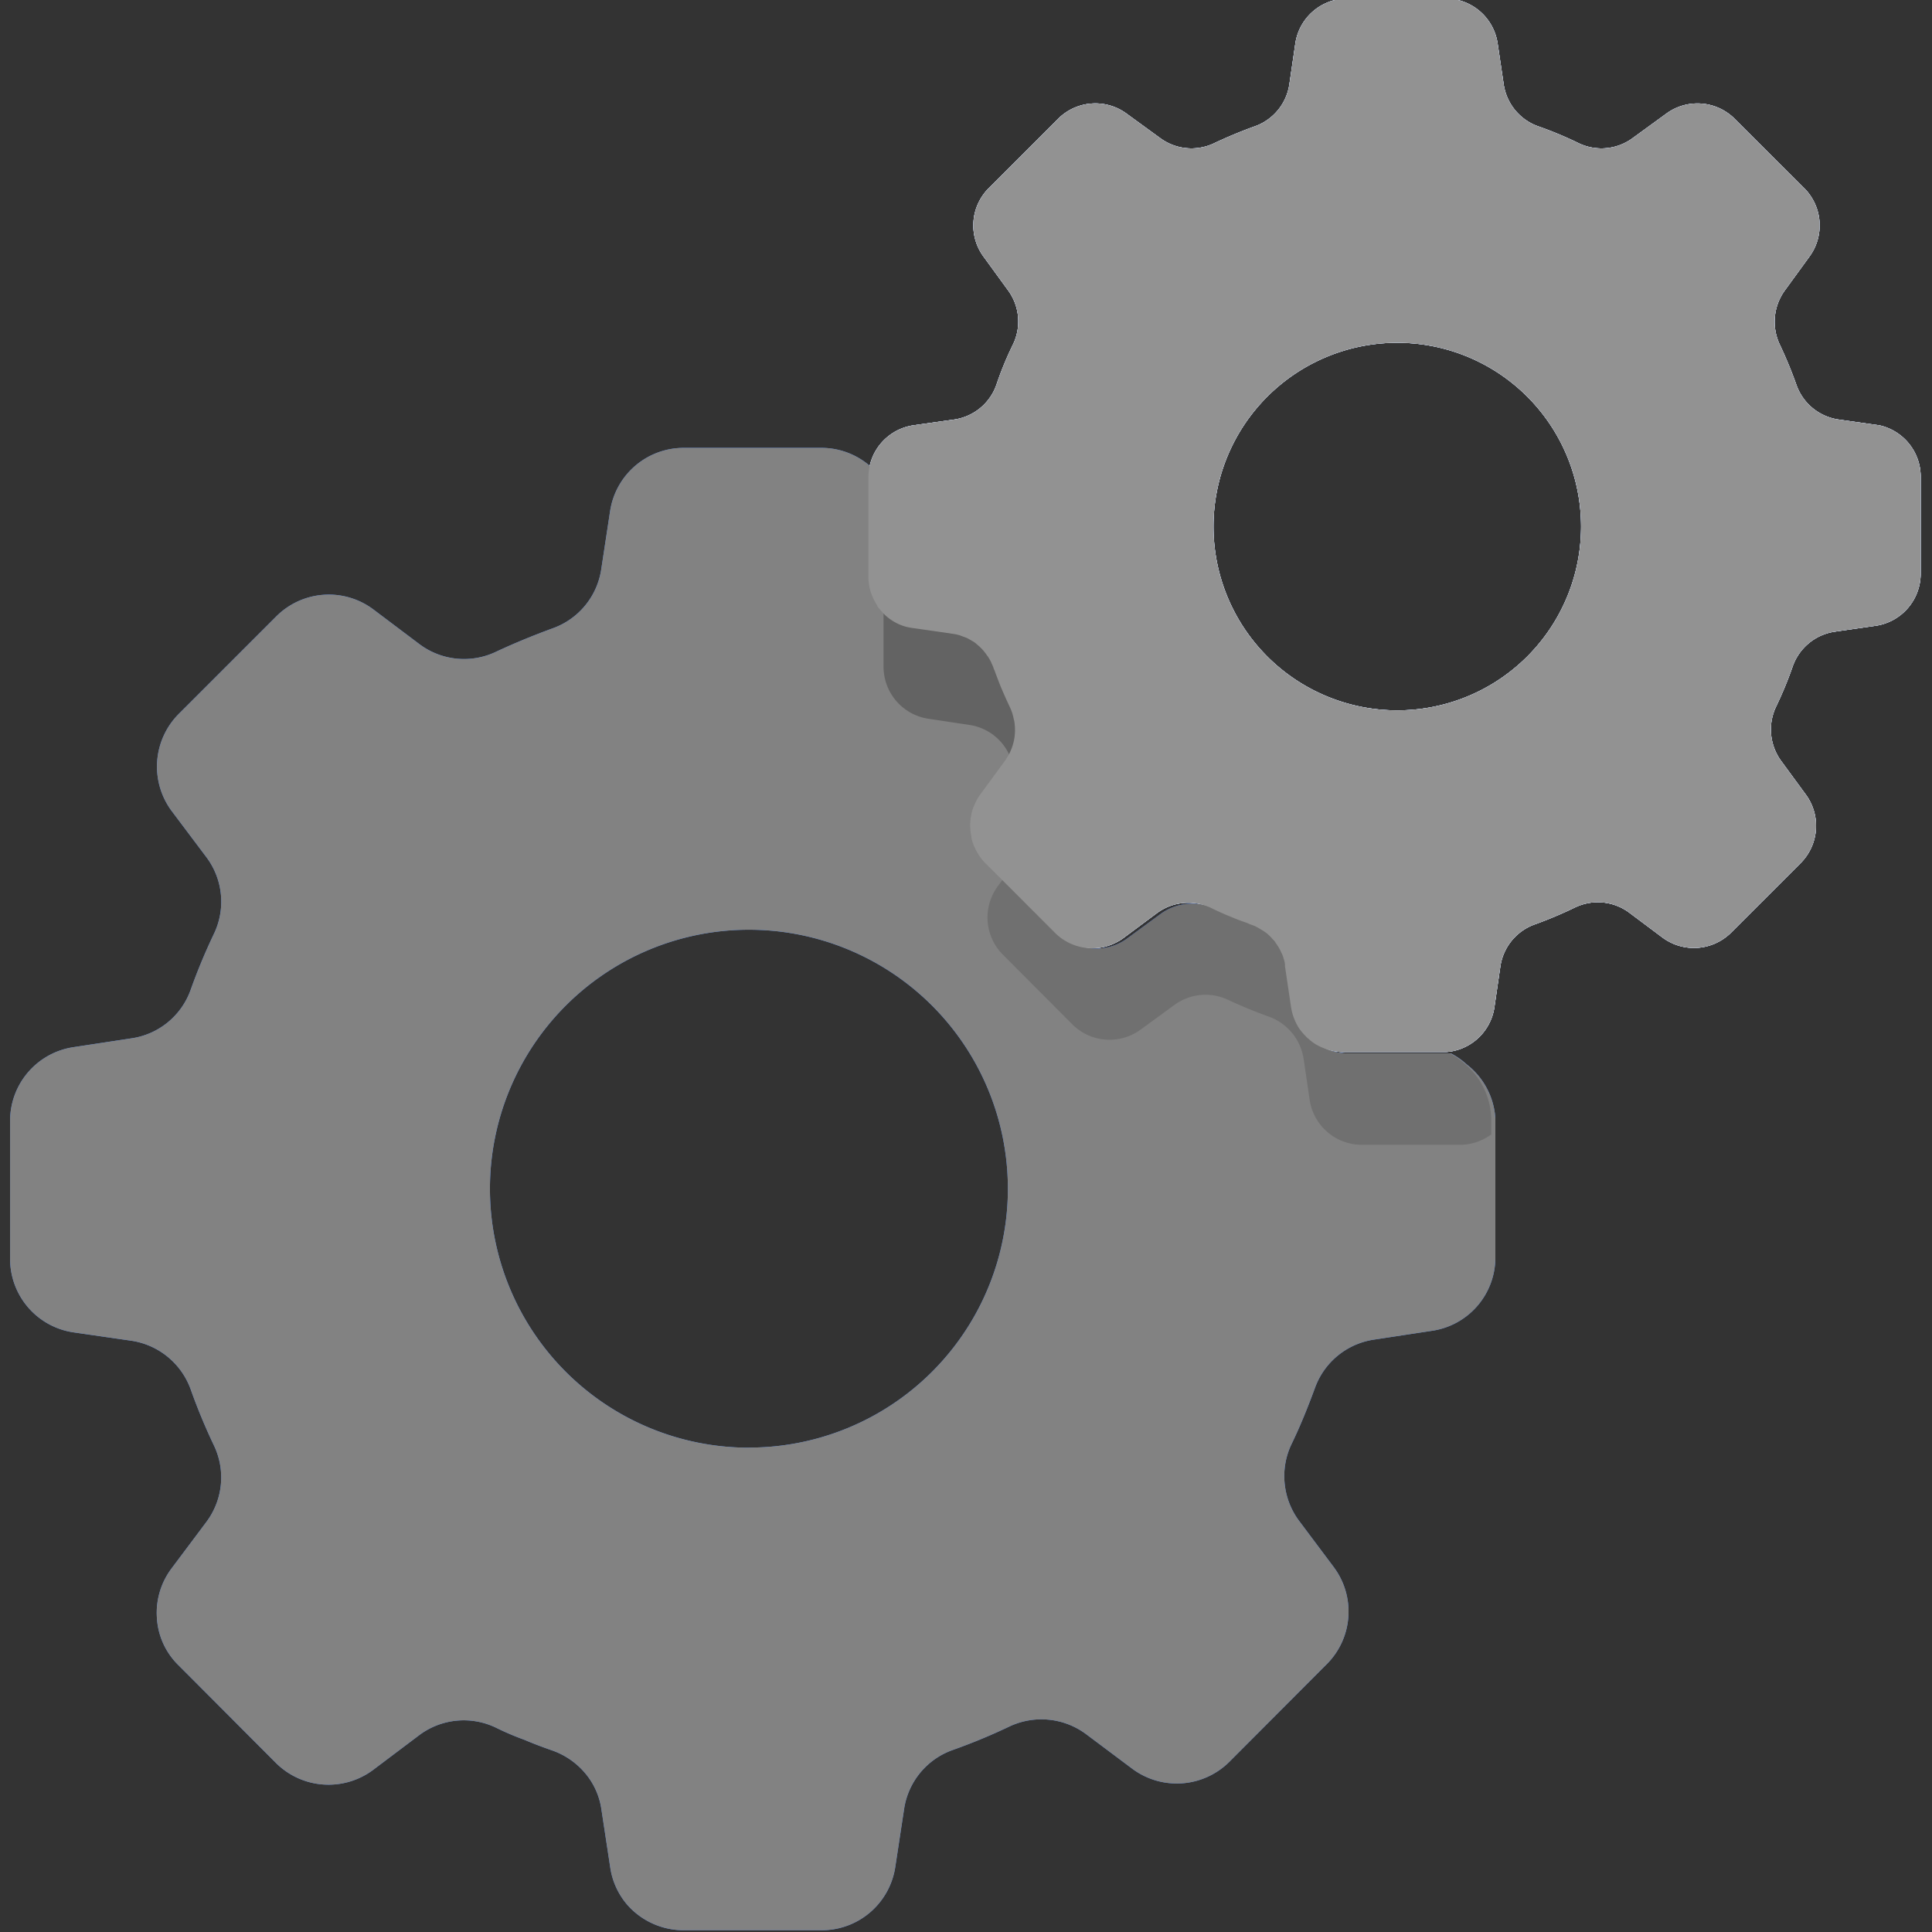 <svg xmlns="http://www.w3.org/2000/svg" xmlns:xlink="http://www.w3.org/1999/xlink" width="22" height="22" viewBox="0 0 22 22"><rect x="0" y="0" width="22" height="22" fill="#333333" stroke="none"/><defs><style>.a{fill:none;}.b{clip-path:url(#a);}.c{fill:#fff;}.d{fill:#4988fd;}.e{fill:#2767f4;}.f{fill:#3973f4;}.g{fill:#6097fd;}.h{fill:#828282;}.i{fill:#636363;}.j{fill:#707070;}.k{fill:#929292;}</style><clipPath id="a"><rect class="a" width="22" height="22" transform="translate(0 0.008)"/></clipPath></defs><g transform="translate(0 -0.008)"><g transform="translate(0 0)"><g class="b"><g transform="translate(0.121 -0.007)"><path class="c" d="M3907.933,2313.6l-.466-.066a.6.6,0,0,1-.48-.4,4.889,4.889,0,0,0-.188-.454.608.608,0,0,1,.061-.62l.275-.378a.6.6,0,0,0-.057-.782l-.791-.789a.6.6,0,0,0-.782-.058l-.378.275a.6.6,0,0,1-.619.059,4.252,4.252,0,0,0-.452-.189.6.6,0,0,1-.4-.479l-.069-.465a.6.6,0,0,0-.594-.514h-1.116a.6.6,0,0,0-.594.514l-.068.465a.6.6,0,0,1-.4.479q-.231.084-.454.189a.6.6,0,0,1-.619-.059l-.378-.275a.6.6,0,0,0-.783.058l-.789.789a.6.6,0,0,0-.057.782l.275.378a.6.6,0,0,1,.058.62,3.792,3.792,0,0,0-.187.454.6.6,0,0,1-.479.4l-.466.066a.6.6,0,0,0-.514.6v1.118a.513.513,0,0,0,.01.113.3.3,0,0,0,.012.051.173.173,0,0,0,.017.049.563.563,0,0,0,.045.095l.018.029v.007l.013.016.034.04a.505.505,0,0,0,.067.066h0a.324.324,0,0,0,.042.031.424.424,0,0,0,.043.027.547.547,0,0,0,.2.066l.413.059h0l.049.008a.39.39,0,0,1,.081.018l.067.025h0a.206.206,0,0,1,.047.025h0c.008,0,.016.011.026.014h0a.268.268,0,0,1,.054.04.542.542,0,0,1,.108.117c.016.023,0,.008.009.011l.018.028.017.03c.012.026.023.051.033.075h0a.118.118,0,0,0,.011.029c.025.066.051.137.077.2h0c.032.074.064.148.1.223a.537.537,0,0,1,.042.128.3.3,0,0,1,.012.063.585.585,0,0,1-.049.313.427.427,0,0,1-.042.076.228.228,0,0,1-.023.035h0l-.275.375a.584.584,0,0,0-.059.1.624.624,0,0,0-.03.074.3.3,0,0,0-.015.057.588.588,0,0,0,0,.248v.015a.54.54,0,0,0,.055.148c.01.019.021.036.03.052a.571.571,0,0,0,.077.095l.165.164.626.627a.6.6,0,0,0,.782.056l.378-.281a.6.6,0,0,1,.619-.058c.073.036.148.07.224.1.053.023.108.044.162.062l.027.01a.239.239,0,0,0,.04.017l.039.014.037.019.064.038.015.011a.306.306,0,0,1,.054.044c.015.015.029.029.042.045a.1.1,0,0,1,.021.024l.023.034a.5.5,0,0,1,.042.073l.014.029h0a.315.315,0,0,1,.021.059.323.323,0,0,1,.014.059v.022l.069.466a.628.628,0,0,0,.069.205.409.409,0,0,0,.044.067.6.6,0,0,0,.052.059.21.21,0,0,0,.039.036.489.489,0,0,0,.085.063.574.574,0,0,0,.1.045.588.588,0,0,0,.21.039h1.167a.6.6,0,0,0,.55-.51l.068-.466a.6.6,0,0,1,.395-.479,4.793,4.793,0,0,0,.453-.191.6.6,0,0,1,.619.058l.378.283a.6.6,0,0,0,.783-.056l.791-.791a.6.6,0,0,0,.056-.784l-.275-.375a.607.607,0,0,1-.061-.622,4.347,4.347,0,0,0,.188-.454.6.6,0,0,1,.48-.4l.466-.067a.6.6,0,0,0,.513-.594v-1.118A.6.6,0,0,0,3907.933,2313.6Zm-5.49,3.246a2.093,2.093,0,1,1,2.094-2.092,2.093,2.093,0,0,1-2.094,2.092Z" transform="translate(-3886.654 -2308.742)"/><path class="d" d="M3905.9,2319.484a.845.845,0,0,0-.179-.125.294.294,0,0,1-.051,0h-1.116a.55.55,0,0,1-.21-.037.377.377,0,0,1-.1-.047.4.4,0,0,1-.085-.063.2.2,0,0,1-.039-.034.637.637,0,0,1-.051-.059.583.583,0,0,1-.112-.276l-.067-.465v-.023c0-.019-.008-.039-.014-.059a.47.47,0,0,0-.02-.058h0a.152.152,0,0,0-.014-.029.548.548,0,0,0-.043-.074.28.28,0,0,0-.023-.033.134.134,0,0,0-.02-.026c-.014-.015-.029-.031-.044-.045s-.034-.029-.054-.045l-.015-.011-.064-.037-.039-.018-.038-.016-.042-.015-.026-.011c-.054-.018-.108-.039-.162-.061-.076-.031-.151-.065-.224-.1a.6.6,0,0,0-.617.058l-.378.275a.6.6,0,0,1-.782-.056l-.625-.627-.165-.163a.622.622,0,0,1-.077-.094.463.463,0,0,1-.03-.053.667.667,0,0,1-.055-.15v-.015a.632.632,0,0,1,0-.246c0-.019.01-.039.015-.056a.677.677,0,0,1,.03-.074.814.814,0,0,1,.058-.1l.275-.377h0a.249.249,0,0,0,.024-.034.778.778,0,0,0,.042-.077.6.6,0,0,0,.05-.312.623.623,0,0,0-.013-.066.349.349,0,0,0-.018-.063.55.55,0,0,0-.025-.063c-.035-.076-.067-.149-.1-.223h0l-.076-.2a.136.136,0,0,0-.009-.029h0l-.033-.076-.017-.03-.018-.029-.009-.011a.392.392,0,0,0-.05-.06.414.414,0,0,0-.059-.056.28.28,0,0,0-.054-.04h0l-.026-.015h0a.228.228,0,0,0-.047-.025h0l-.067-.026a.516.516,0,0,0-.081-.019h-.049l-.413-.061a.612.612,0,0,1-.2-.065.313.313,0,0,1-.044-.029l-.042-.029h0a.808.808,0,0,1-.067-.066.508.508,0,0,1-.035-.041l-.012-.015v-.007l-.018-.029a.662.662,0,0,1-.045-.095c0-.018-.012-.032-.017-.048a.466.466,0,0,1-.012-.052.635.635,0,0,1-.011-.113v-1.118a.823.823,0,0,1,.009-.1.844.844,0,0,0-.6-.253h-1.573a.847.847,0,0,0-.836.722l-.1.657a.847.847,0,0,1-.557.677c-.218.08-.43.167-.638.264a.846.846,0,0,1-.873-.083l-.531-.4a.846.846,0,0,0-1.1.08l-1.114,1.114a.849.849,0,0,0-.082,1.1l.4.532a.845.845,0,0,1,.083.873,6.777,6.777,0,0,0-.265.638.844.844,0,0,1-.675.55l-.657.1a.847.847,0,0,0-.723.838v1.574a.845.845,0,0,0,.723.836l.657.095a.852.852,0,0,1,.675.55,6.7,6.7,0,0,0,.265.64.845.845,0,0,1-.083.871l-.4.534a.84.84,0,0,0-.166.55.82.82,0,0,0,.246.55l1.113,1.116a.849.849,0,0,0,1.1.079l.531-.4a.845.845,0,0,1,.873-.083,3.179,3.179,0,0,0,.324.138h0c.1.043.207.083.313.12a.866.866,0,0,1,.413.305h0a.818.818,0,0,1,.149.365l.1.657a.837.837,0,0,0,.208.446.856.856,0,0,0,.628.275h1.573a.847.847,0,0,0,.838-.722l.1-.657a.845.845,0,0,1,.558-.675,6.655,6.655,0,0,0,.637-.264.853.853,0,0,1,.872.081l.534.4a.849.849,0,0,0,1.1-.078l1.114-1.117a.846.846,0,0,0,.08-1.1l-.4-.534a.852.852,0,0,1-.159-.4.843.843,0,0,1,.077-.472c.1-.206.186-.421.266-.638a.846.846,0,0,1,.675-.55l.657-.1a.843.843,0,0,0,.722-.836V2320.1A.844.844,0,0,0,3905.9,2319.484Zm-8.174,4.365a2.949,2.949,0,1,1,2.95-2.949h0a2.948,2.948,0,0,1-2.951,2.948h0Z" transform="translate(-3889.32 -2307.349)"/><path class="e" d="M3897.528,2315.112l-.464-.07a.6.6,0,0,1-.514-.594v-.638a.59.59,0,0,0,.359.194l.412.061h.05a.612.612,0,0,1,.478.4,4.589,4.589,0,0,0,.187.455.6.6,0,0,1-.034.582A.594.594,0,0,0,3897.528,2315.112Z" transform="translate(-3886.61 -2306.842)"/><path class="f" d="M3903.145,2318.775v.169a.6.6,0,0,1-.357.118h-1.117a.6.6,0,0,1-.594-.514l-.069-.468a.607.607,0,0,0-.4-.479c-.154-.055-.305-.118-.454-.187a.6.6,0,0,0-.62.058l-.377.275a.6.6,0,0,1-.784-.058l-.788-.791a.6.6,0,0,1-.058-.782l.068-.091.625.626a.6.6,0,0,0,.784.058l.375-.275a.606.606,0,0,1,.619-.059,4.292,4.292,0,0,0,.454.187.612.612,0,0,1,.34.3.583.583,0,0,1,.052.157v.021l.067.468a.6.6,0,0,0,.593.514h1.169a.807.807,0,0,1,.179.125A.844.844,0,0,1,3903.145,2318.775Z" transform="translate(-3886.285 -2306.011)"/><path class="g" d="M3907.933,2313.6l-.466-.066a.6.6,0,0,1-.48-.4,4.889,4.889,0,0,0-.188-.454.608.608,0,0,1,.061-.62l.275-.378a.6.6,0,0,0-.057-.782l-.791-.789a.6.6,0,0,0-.782-.058l-.378.275a.6.6,0,0,1-.619.059,4.252,4.252,0,0,0-.452-.189.6.6,0,0,1-.4-.479l-.069-.465a.6.6,0,0,0-.594-.514h-1.116a.6.6,0,0,0-.594.514l-.068.465a.6.6,0,0,1-.4.479q-.231.084-.454.189a.6.6,0,0,1-.619-.059l-.378-.275a.6.6,0,0,0-.783.058l-.789.789a.6.6,0,0,0-.057.782l.275.378a.6.6,0,0,1,.058.62,3.792,3.792,0,0,0-.187.454.6.6,0,0,1-.479.4l-.466.066a.6.6,0,0,0-.514.6v1.118a.513.513,0,0,0,.01.113.3.3,0,0,0,.012.051.173.173,0,0,0,.017.049.563.563,0,0,0,.045.095l.018.029v.007l.013.016.034.04a.505.505,0,0,0,.067.066h0a.324.324,0,0,0,.042.031.424.424,0,0,0,.043.027.547.547,0,0,0,.2.066l.413.059h0l.049.008a.39.39,0,0,1,.081.018l.067.025h0a.206.206,0,0,1,.047.025h0c.008,0,.016.011.026.014h0a.268.268,0,0,1,.054.04.542.542,0,0,1,.108.117c.016.023,0,.008.009.011l.018.028.017.03c.012.026.023.051.033.075h0a.118.118,0,0,0,.011.029c.025.066.051.137.077.2h0c.032.074.064.148.1.223a.537.537,0,0,1,.042.128.3.3,0,0,1,.012.063.585.585,0,0,1-.049.313.427.427,0,0,1-.042.076.228.228,0,0,1-.023.035h0l-.275.375a.584.584,0,0,0-.059.1.624.624,0,0,0-.03.074.3.3,0,0,0-.015.057.588.588,0,0,0,0,.248v.015a.54.54,0,0,0,.055.148c.01.019.021.036.03.052a.571.571,0,0,0,.077.095l.165.164.626.627a.6.6,0,0,0,.782.056l.378-.281a.6.6,0,0,1,.619-.058c.073.036.148.07.224.1.053.023.108.044.162.062l.027.01a.239.239,0,0,0,.04.017l.039.014.037.019.064.038.015.011a.306.306,0,0,1,.054.044c.015.015.029.029.042.045a.1.1,0,0,1,.021.024l.023.034a.5.5,0,0,1,.042.073l.014.029h0a.315.315,0,0,1,.021.059.323.323,0,0,1,.014.059v.022l.069.466a.628.628,0,0,0,.069.205.409.409,0,0,0,.044.067.6.6,0,0,0,.052.059.21.21,0,0,0,.039.036.489.489,0,0,0,.085.063.574.574,0,0,0,.1.045.588.588,0,0,0,.21.039h1.167a.6.6,0,0,0,.55-.51l.068-.466a.6.6,0,0,1,.395-.479,4.793,4.793,0,0,0,.453-.191.6.6,0,0,1,.619.058l.378.283a.6.6,0,0,0,.783-.056l.791-.791a.6.6,0,0,0,.056-.784l-.275-.375a.607.607,0,0,1-.061-.622,4.347,4.347,0,0,0,.188-.454.6.6,0,0,1,.48-.4l.466-.067a.6.6,0,0,0,.513-.594v-1.118A.6.6,0,0,0,3907.933,2313.6Zm-5.49,3.246a2.093,2.093,0,1,1,2.094-2.092,2.093,2.093,0,0,1-2.094,2.092Z" transform="translate(-3886.654 -2308.742)"/></g></g></g><g transform="translate(0 0)"><g class="b"><g transform="translate(0.121 -0.007)"><path class="c" d="M3907.933,2313.6l-.466-.066a.6.6,0,0,1-.48-.4,4.889,4.889,0,0,0-.188-.454.608.608,0,0,1,.061-.62l.275-.378a.6.6,0,0,0-.057-.782l-.791-.789a.6.6,0,0,0-.782-.058l-.378.275a.6.6,0,0,1-.619.059,4.252,4.252,0,0,0-.452-.189.6.6,0,0,1-.4-.479l-.069-.465a.6.6,0,0,0-.594-.514h-1.116a.6.6,0,0,0-.594.514l-.068.465a.6.6,0,0,1-.4.479q-.231.084-.454.189a.6.6,0,0,1-.619-.059l-.378-.275a.6.6,0,0,0-.783.058l-.789.789a.6.6,0,0,0-.057.782l.275.378a.6.6,0,0,1,.058.62,3.792,3.792,0,0,0-.187.454.6.6,0,0,1-.479.4l-.466.066a.6.6,0,0,0-.514.6v1.118a.513.513,0,0,0,.01.113.3.3,0,0,0,.012.051.173.173,0,0,0,.017.049.563.563,0,0,0,.045.095l.018.029v.007l.013.016.034.04a.505.505,0,0,0,.067.066h0a.324.324,0,0,0,.042.031.424.424,0,0,0,.043.027.547.547,0,0,0,.2.066l.413.059h0l.049.008a.39.39,0,0,1,.081.018l.067.025h0a.206.206,0,0,1,.047.025h0c.008,0,.016.011.026.014h0a.268.268,0,0,1,.054.04.542.542,0,0,1,.108.117c.016.023,0,.008.009.011l.018.028.017.03c.012.026.023.051.033.075h0a.118.118,0,0,0,.011.029c.025.066.051.137.077.2h0c.032.074.064.148.1.223a.537.537,0,0,1,.042.128.3.3,0,0,1,.012.063.585.585,0,0,1-.049.313.427.427,0,0,1-.042.076.228.228,0,0,1-.023.035h0l-.275.375a.584.584,0,0,0-.059.1.624.624,0,0,0-.03.074.3.3,0,0,0-.015.057.588.588,0,0,0,0,.248v.015a.54.54,0,0,0,.055.148c.01.019.021.036.03.052a.571.571,0,0,0,.077.095l.165.164.626.627a.6.6,0,0,0,.782.056l.378-.281a.6.6,0,0,1,.619-.058c.073.036.148.07.224.1.053.023.108.044.162.062l.027.01a.239.239,0,0,0,.04.017l.039.014.037.019.064.038.015.011a.306.306,0,0,1,.054.044c.015.015.029.029.042.045a.1.1,0,0,1,.021.024l.023.034a.5.5,0,0,1,.042.073l.014.029h0a.315.315,0,0,1,.021.059.323.323,0,0,1,.014.059v.022l.069.466a.628.628,0,0,0,.069.205.409.409,0,0,0,.044.067.6.6,0,0,0,.052.059.21.21,0,0,0,.039.036.489.489,0,0,0,.085.063.574.574,0,0,0,.1.045.588.588,0,0,0,.21.039h1.167a.6.6,0,0,0,.55-.51l.068-.466a.6.6,0,0,1,.395-.479,4.793,4.793,0,0,0,.453-.191.6.6,0,0,1,.619.058l.378.283a.6.6,0,0,0,.783-.056l.791-.791a.6.6,0,0,0,.056-.784l-.275-.375a.607.607,0,0,1-.061-.622,4.347,4.347,0,0,0,.188-.454.6.6,0,0,1,.48-.4l.466-.067a.6.6,0,0,0,.513-.594v-1.118A.6.6,0,0,0,3907.933,2313.6Zm-5.49,3.246a2.093,2.093,0,1,1,2.094-2.092,2.093,2.093,0,0,1-2.094,2.092Z" transform="translate(-3886.654 -2308.742)"/><path class="h" d="M3905.9,2319.484a.845.845,0,0,0-.179-.125.294.294,0,0,1-.051,0h-1.116a.55.55,0,0,1-.21-.037.377.377,0,0,1-.1-.047.4.4,0,0,1-.085-.063.2.2,0,0,1-.039-.034.637.637,0,0,1-.051-.059.583.583,0,0,1-.112-.276l-.067-.465v-.023c0-.019-.008-.039-.014-.059a.47.47,0,0,0-.02-.058h0a.152.152,0,0,0-.014-.029.548.548,0,0,0-.043-.074.28.28,0,0,0-.023-.033.134.134,0,0,0-.02-.026c-.014-.015-.029-.031-.044-.045s-.034-.029-.054-.045l-.015-.011-.064-.037-.039-.018-.038-.016-.042-.015-.026-.011c-.054-.018-.108-.039-.162-.061-.076-.031-.151-.065-.224-.1a.6.6,0,0,0-.617.058l-.378.275a.6.6,0,0,1-.782-.056l-.625-.627-.165-.163a.622.622,0,0,1-.077-.094.463.463,0,0,1-.03-.053.667.667,0,0,1-.055-.15v-.015a.632.632,0,0,1,0-.246c0-.019.01-.039.015-.056a.677.677,0,0,1,.03-.074.814.814,0,0,1,.058-.1l.275-.377h0a.249.249,0,0,0,.024-.034.778.778,0,0,0,.042-.077.6.6,0,0,0,.05-.312.623.623,0,0,0-.013-.066.349.349,0,0,0-.018-.063.55.55,0,0,0-.025-.063c-.035-.076-.067-.149-.1-.223h0l-.076-.2a.136.136,0,0,0-.009-.029h0l-.033-.076-.017-.03-.018-.029-.009-.011a.392.392,0,0,0-.05-.06.414.414,0,0,0-.059-.056.28.28,0,0,0-.054-.04h0l-.026-.015h0a.228.228,0,0,0-.047-.025h0l-.067-.026a.516.516,0,0,0-.081-.019h-.049l-.413-.061a.612.612,0,0,1-.2-.065.313.313,0,0,1-.044-.029l-.042-.029h0a.808.808,0,0,1-.067-.066.508.508,0,0,1-.035-.041l-.012-.015v-.007l-.018-.029a.662.662,0,0,1-.045-.095c0-.018-.012-.032-.017-.048a.466.466,0,0,1-.012-.052.635.635,0,0,1-.011-.113v-1.118a.823.823,0,0,1,.009-.1.844.844,0,0,0-.6-.253h-1.573a.847.847,0,0,0-.836.722l-.1.657a.847.847,0,0,1-.557.677c-.218.08-.43.167-.638.264a.846.846,0,0,1-.873-.083l-.531-.4a.846.846,0,0,0-1.1.08l-1.114,1.114a.849.849,0,0,0-.082,1.1l.4.532a.845.845,0,0,1,.083.873,6.777,6.777,0,0,0-.265.638.844.844,0,0,1-.675.55l-.657.1a.847.847,0,0,0-.723.838v1.574a.845.845,0,0,0,.723.836l.657.095a.852.852,0,0,1,.675.55,6.7,6.7,0,0,0,.265.64.845.845,0,0,1-.083.871l-.4.534a.84.84,0,0,0-.166.55.82.82,0,0,0,.246.55l1.113,1.116a.849.849,0,0,0,1.1.079l.531-.4a.845.845,0,0,1,.873-.083,3.179,3.179,0,0,0,.324.138h0c.1.043.207.083.313.12a.866.866,0,0,1,.413.305h0a.818.818,0,0,1,.149.365l.1.657a.837.837,0,0,0,.208.446.856.856,0,0,0,.628.275h1.573a.847.847,0,0,0,.838-.722l.1-.657a.845.845,0,0,1,.558-.675,6.655,6.655,0,0,0,.637-.264.853.853,0,0,1,.872.081l.534.4a.849.849,0,0,0,1.1-.078l1.114-1.117a.846.846,0,0,0,.08-1.1l-.4-.534a.852.852,0,0,1-.159-.4.843.843,0,0,1,.077-.472c.1-.206.186-.421.266-.638a.846.846,0,0,1,.675-.55l.657-.1a.843.843,0,0,0,.722-.836V2320.1A.844.844,0,0,0,3905.9,2319.484Zm-8.174,4.365a2.949,2.949,0,1,1,2.95-2.949h0a2.948,2.948,0,0,1-2.951,2.948h0Z" transform="translate(-3889.32 -2307.349)"/><path class="i" d="M3897.528,2315.112l-.464-.07a.6.6,0,0,1-.514-.594v-.638a.59.59,0,0,0,.359.194l.412.061h.05a.612.612,0,0,1,.478.4,4.589,4.589,0,0,0,.187.455.6.6,0,0,1-.034.582A.594.594,0,0,0,3897.528,2315.112Z" transform="translate(-3886.61 -2306.842)"/><path class="j" d="M3903.145,2318.775v.169a.6.6,0,0,1-.357.118h-1.117a.6.6,0,0,1-.594-.514l-.069-.468a.607.607,0,0,0-.4-.479c-.154-.055-.305-.118-.454-.187a.6.6,0,0,0-.62.058l-.377.275a.6.6,0,0,1-.784-.058l-.788-.791a.6.6,0,0,1-.058-.782l.068-.091.625.626a.6.6,0,0,0,.784.058l.375-.275a.606.606,0,0,1,.619-.059,4.292,4.292,0,0,0,.454.187.612.612,0,0,1,.34.3.583.583,0,0,1,.052.157v.021l.067.468a.6.6,0,0,0,.593.514h1.169a.807.807,0,0,1,.179.125A.844.844,0,0,1,3903.145,2318.775Z" transform="translate(-3886.285 -2306.011)"/><path class="k" d="M3907.933,2313.6l-.466-.066a.6.6,0,0,1-.48-.4,4.889,4.889,0,0,0-.188-.454.608.608,0,0,1,.061-.62l.275-.378a.6.6,0,0,0-.057-.782l-.791-.789a.6.6,0,0,0-.782-.058l-.378.275a.6.6,0,0,1-.619.059,4.252,4.252,0,0,0-.452-.189.6.6,0,0,1-.4-.479l-.069-.465a.6.6,0,0,0-.594-.514h-1.116a.6.6,0,0,0-.594.514l-.068.465a.6.6,0,0,1-.4.479q-.231.084-.454.189a.6.6,0,0,1-.619-.059l-.378-.275a.6.6,0,0,0-.783.058l-.789.789a.6.6,0,0,0-.057.782l.275.378a.6.6,0,0,1,.058.62,3.792,3.792,0,0,0-.187.454.6.6,0,0,1-.479.4l-.466.066a.6.6,0,0,0-.514.6v1.118a.513.513,0,0,0,.01.113.3.3,0,0,0,.012.051.173.173,0,0,0,.017.049.563.563,0,0,0,.045.095l.018.029v.007l.013.016.034.04a.505.505,0,0,0,.067.066h0a.324.324,0,0,0,.042.031.424.424,0,0,0,.043.027.547.547,0,0,0,.2.066l.413.059h0l.049.008a.39.39,0,0,1,.081.018l.067.025h0a.206.206,0,0,1,.047.025h0c.008,0,.016.011.026.014h0a.268.268,0,0,1,.054.04.542.542,0,0,1,.108.117c.016.023,0,.008.009.011l.018.028.017.03c.012.026.023.051.033.075h0a.118.118,0,0,0,.011.029c.025.066.051.137.077.2h0c.032.074.064.148.1.223a.537.537,0,0,1,.042.128.3.3,0,0,1,.012.063.585.585,0,0,1-.049.313.427.427,0,0,1-.042.076.228.228,0,0,1-.023.035h0l-.275.375a.584.584,0,0,0-.059.1.624.624,0,0,0-.03.074.3.3,0,0,0-.015.057.588.588,0,0,0,0,.248v.015a.54.54,0,0,0,.055.148c.01.019.021.036.03.052a.571.571,0,0,0,.077.095l.165.164.626.627a.6.6,0,0,0,.782.056l.378-.281a.6.6,0,0,1,.619-.058c.073.036.148.07.224.1.053.023.108.044.162.062l.027.01a.239.239,0,0,0,.04.017l.039.014.037.019.064.038.015.011a.306.306,0,0,1,.054.044c.015.015.029.029.042.045a.1.1,0,0,1,.021.024l.023.034a.5.5,0,0,1,.042.073l.014.029h0a.315.315,0,0,1,.021.059.323.323,0,0,1,.014.059v.022l.069.466a.628.628,0,0,0,.069.205.409.409,0,0,0,.044.067.6.6,0,0,0,.052.059.21.21,0,0,0,.039.036.489.489,0,0,0,.085.063.574.574,0,0,0,.1.045.588.588,0,0,0,.21.039h1.167a.6.6,0,0,0,.55-.51l.068-.466a.6.6,0,0,1,.395-.479,4.793,4.793,0,0,0,.453-.191.6.6,0,0,1,.619.058l.378.283a.6.6,0,0,0,.783-.056l.791-.791a.6.6,0,0,0,.056-.784l-.275-.375a.607.607,0,0,1-.061-.622,4.347,4.347,0,0,0,.188-.454.6.6,0,0,1,.48-.4l.466-.067a.6.6,0,0,0,.513-.594v-1.118A.6.6,0,0,0,3907.933,2313.6Zm-5.49,3.246a2.093,2.093,0,1,1,2.094-2.092,2.093,2.093,0,0,1-2.094,2.092Z" transform="translate(-3886.654 -2308.742)"/></g></g></g></g></svg>